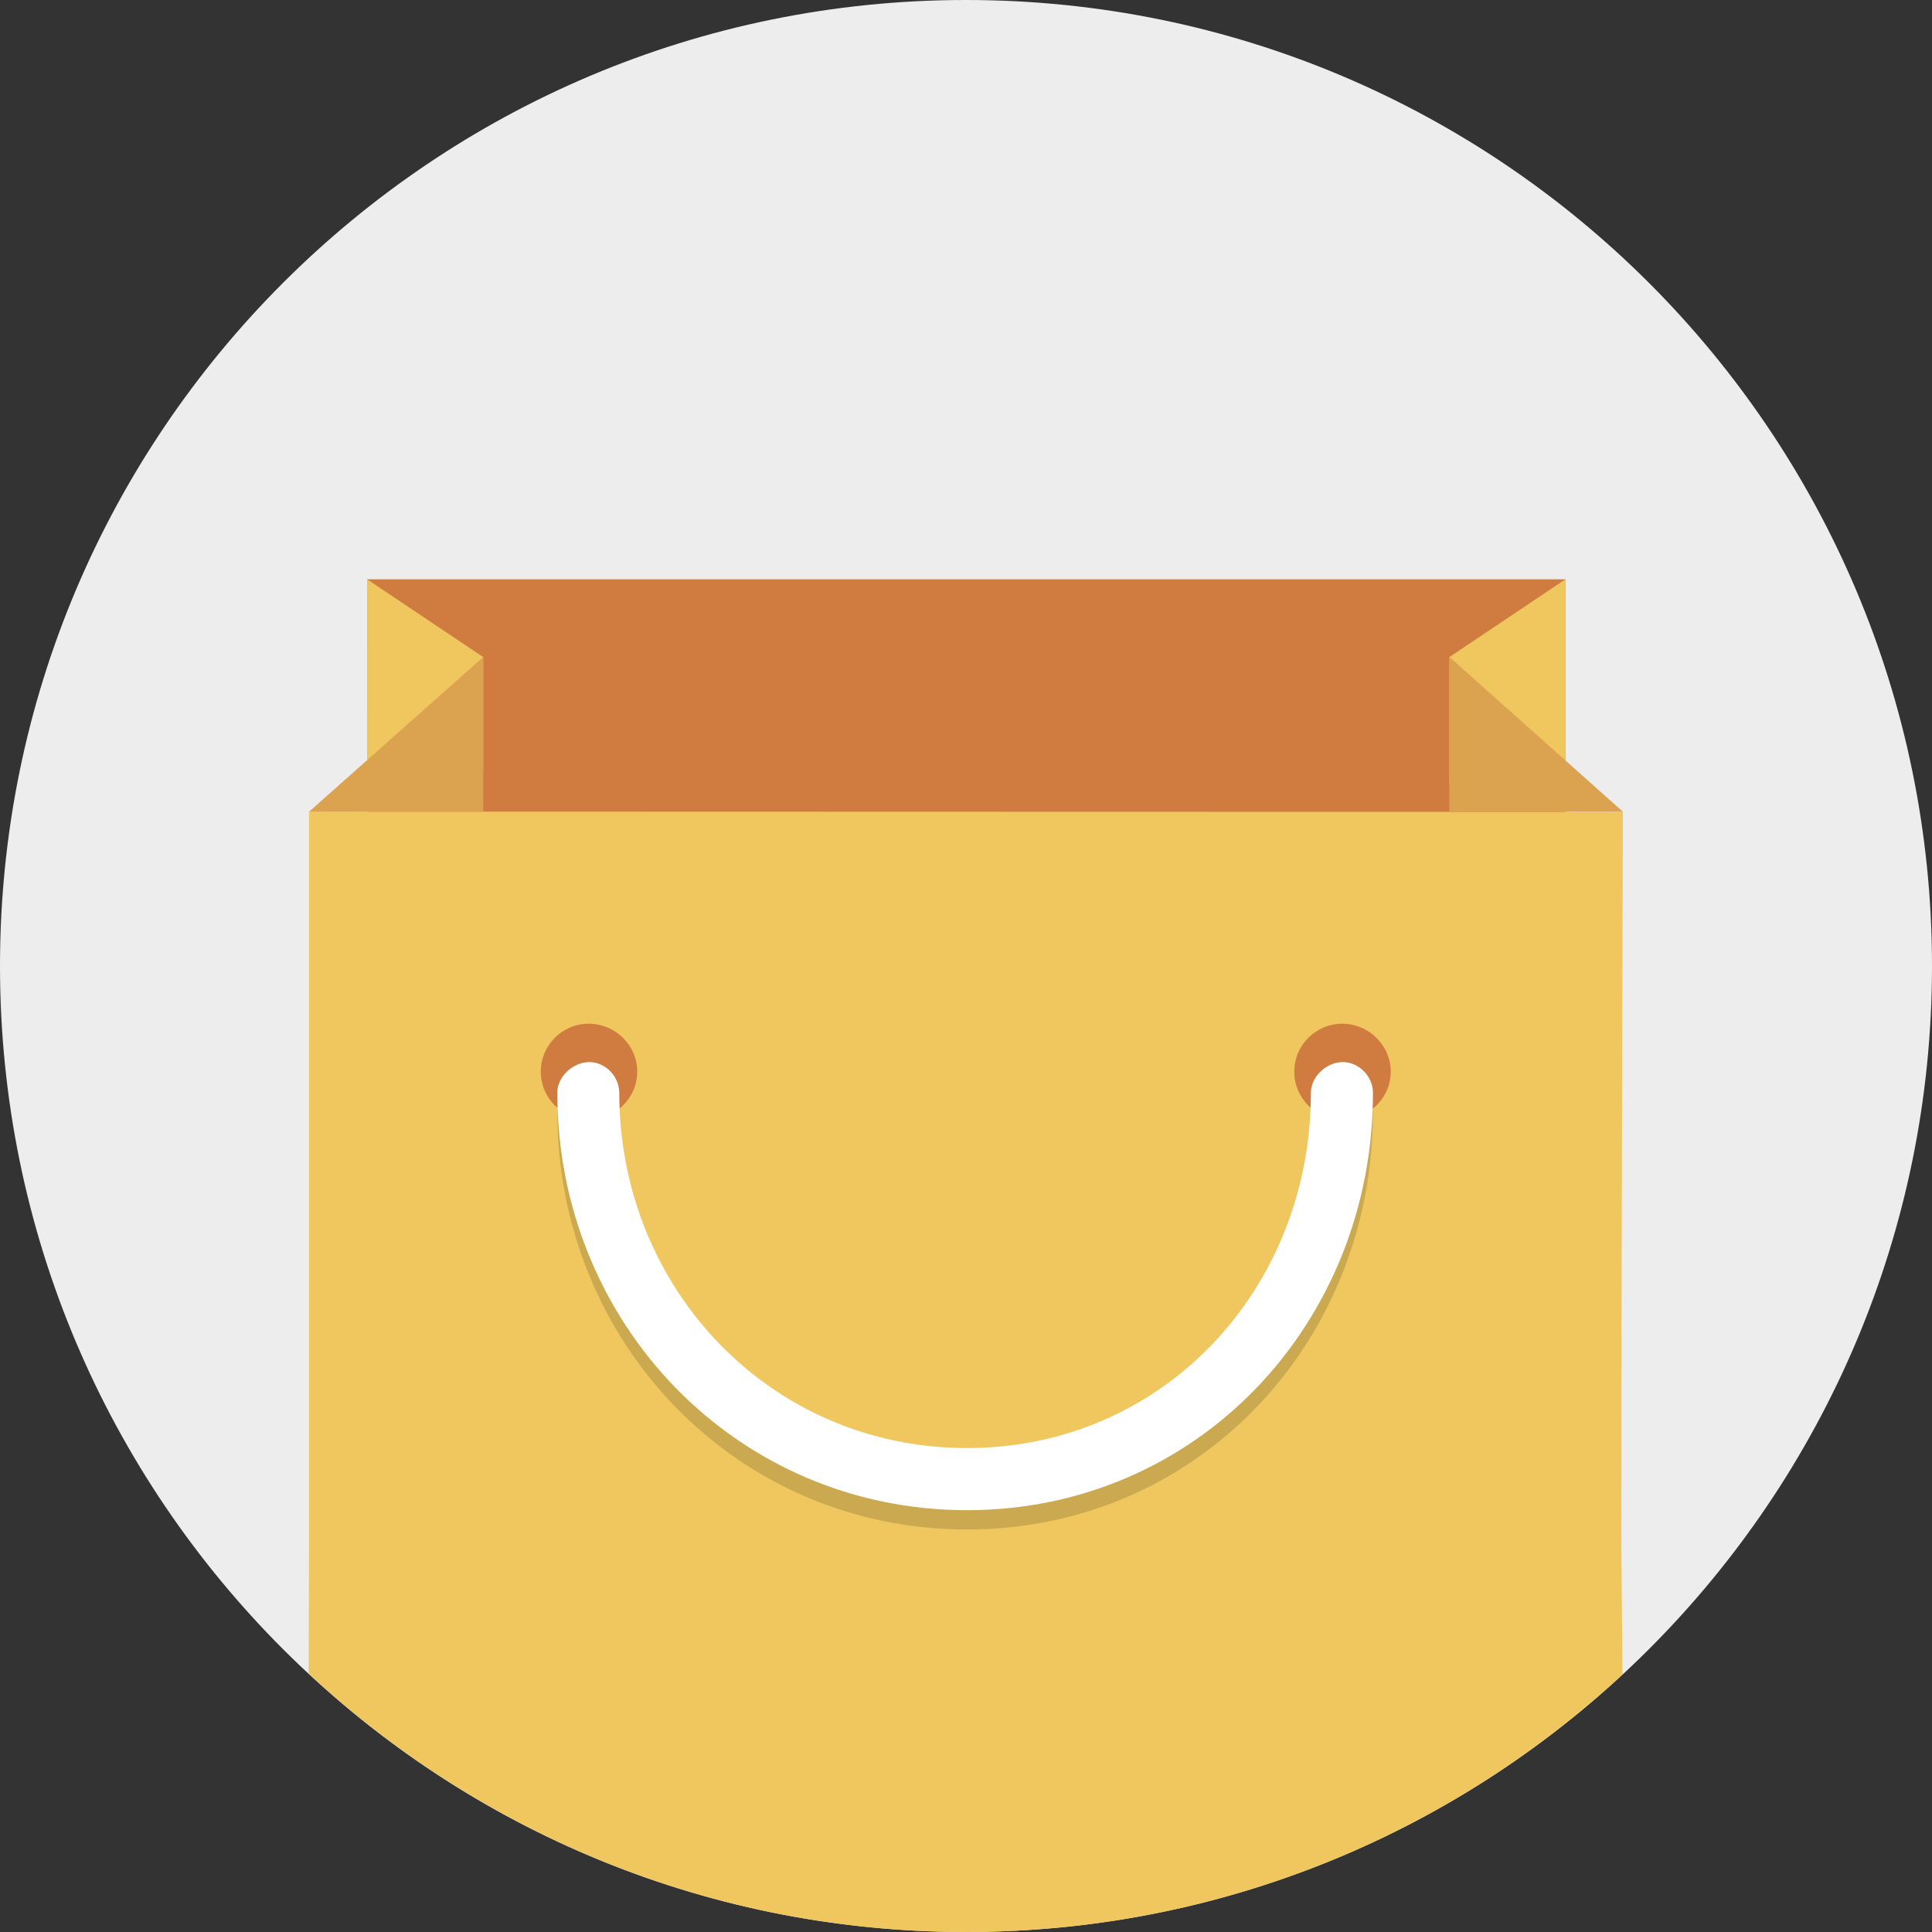 <svg xmlns="http://www.w3.org/2000/svg" width="100" height="100" viewBox="0 0 100 100"><rect x="0" y="0" width="100" height="100" fill="#333333" stroke="none"/><path fill="#EDEDED" d="M50 0C22.386 0 0 22.387 0 50c0 27.615 22.386 50 50 50 27.613 0 50-22.385 50-50 0-27.613-22.387-50-50-50z"/><path fill="#D07C40" d="M19.004 29.985h62.02V79.96H19.067l-.062-49.975z"/><path d="M84.003 42.015c0 .025-67.944-.02-68.008 0v37.92c0 .003-.007 2.998-.018 6.692C24.902 94.92 36.855 100 50 100c13.122 0 25.057-5.06 33.977-13.328-.03-3.71-.057-6.723-.055-6.724 0-15.728.08-37.933.08-37.933zM75.02 34.01v6.52l6.005-1.17v-9.375zm-50.01 6.013V34.01l-6.006-4.025v9.984z" fill="#EFC75E"/><path fill="#DBA250" d="M25.01 42.015V34.01l-9.015 8.005h9.015zm50.01-8.006v8.005h8.982l-8.98-8.006z"/><path fill="#CBA950" d="M71.064 57.558c0-.838-.724-1.586-1.562-1.586s-1.65.748-1.65 1.586c-.003 10.158-7.64 18.393-17.8 18.393s-17.995-8.232-18-18.392c0-.838-.71-1.586-1.55-1.586s-1.656.748-1.656 1.586c0 11.936 9.275 21.608 21.21 21.608 11.932 0 21.008-9.674 21.008-21.608z"/><path fill="#D07C40" d="M30.472 52.988c-1.37 0-2.48 1.11-2.48 2.48 0 1.37 1.11 2.48 2.48 2.48 1.37 0 2.512-1.11 2.512-2.48 0-1.368-1.143-2.48-2.512-2.48zm39 0c-1.37 0-2.48 1.11-2.48 2.48 0 1.37 1.11 2.48 2.48 2.48 1.37 0 2.513-1.11 2.513-2.48-.003-1.368-1.144-2.48-2.512-2.48z"/><path fill="#fff" d="M71.064 56.558c0-.838-.724-1.586-1.562-1.586s-1.65.748-1.65 1.586c-.003 10.158-7.64 18.393-17.8 18.393s-17.995-8.232-18-18.392c0-.838-.71-1.586-1.55-1.586s-1.656.748-1.656 1.586c0 11.936 9.275 21.608 21.21 21.608 11.932 0 21.008-9.674 21.008-21.608z"/></svg>